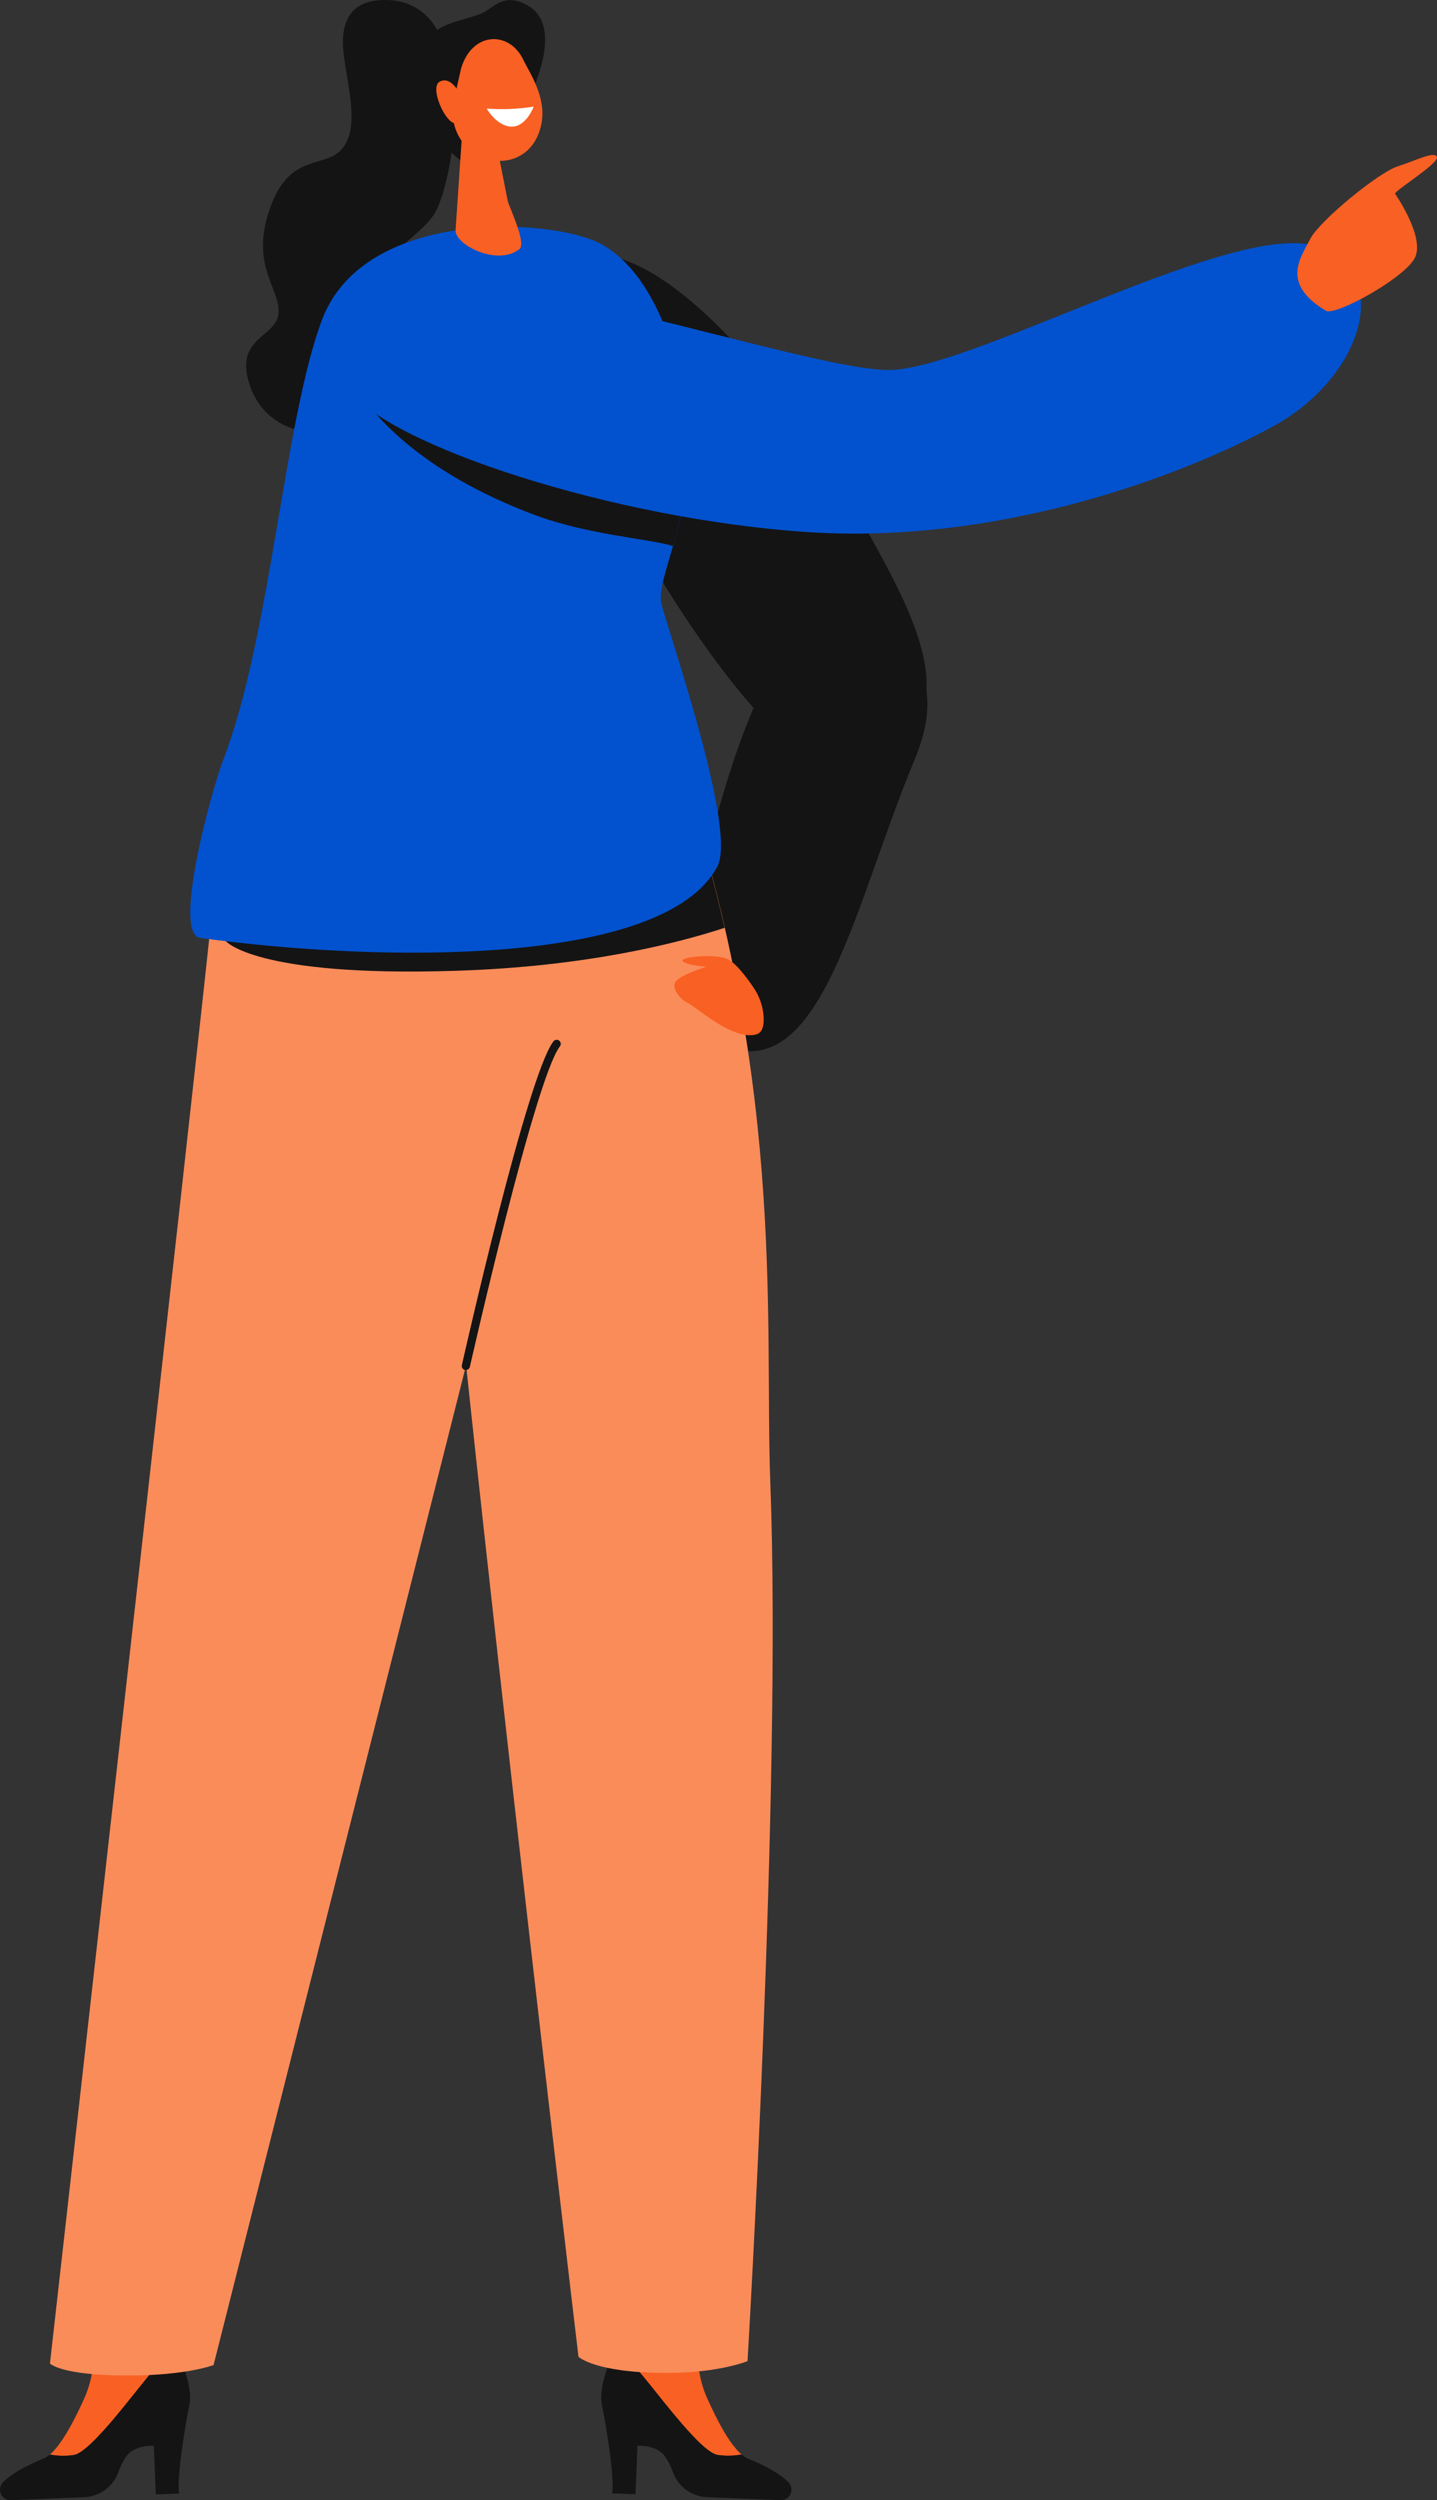 <svg width="146" height="254" viewBox="0 0 146 254" fill="none" xmlns="http://www.w3.org/2000/svg">
<rect x="0" y="0" width="146" height="254" fill="#333333" stroke="none"/>
<g clip-path="url(#clip0_2_12117)">
<path d="M64.672 240.663C65.949 241.907 71.035 249.14 72.922 249.404C73.726 249.522 74.544 249.506 75.343 249.356C74.174 248.361 72.941 246.078 71.828 243.602C71.083 241.933 70.685 239.758 70.83 236.555L62.367 238.879C62.367 238.879 62.215 239.207 62.014 239.713C62.758 239.728 63.883 239.892 64.672 240.663Z" fill="#F96023"/>
<path d="M80.12 252.194C79.446 251.501 78.214 250.67 76.006 249.784C75.764 249.676 75.541 249.531 75.343 249.356C74.545 249.506 73.727 249.522 72.923 249.404C71.035 249.14 65.95 241.907 64.672 240.663C63.883 239.892 62.759 239.728 62.014 239.713C61.56 240.86 60.867 242.92 61.143 244.246C61.541 246.16 62.457 251.616 62.2 253.307L64.568 253.4L64.769 248.473C64.769 248.473 66.575 248.358 67.48 249.438C67.874 249.983 68.183 250.586 68.396 251.225C68.667 251.932 69.14 252.543 69.755 252.983C70.371 253.422 71.102 253.671 71.858 253.698L79.305 254C79.517 254.008 79.728 253.953 79.909 253.841C80.09 253.729 80.233 253.566 80.321 253.372C80.409 253.178 80.436 252.962 80.4 252.752C80.365 252.542 80.267 252.348 80.12 252.194Z" fill="#141414"/>
<path d="M15.743 240.663C14.466 241.907 9.38 249.14 7.496 249.404C6.692 249.522 5.875 249.506 5.076 249.356C6.242 248.361 7.478 246.078 8.587 243.602C9.332 241.933 9.73 239.758 9.589 236.555L18.051 238.879C18.051 238.879 18.204 239.207 18.424 239.713C17.657 239.728 16.532 239.892 15.743 240.663Z" fill="#F96023"/>
<path d="M0.295 252.194C0.973 251.501 2.202 250.67 4.391 249.784C4.633 249.681 4.857 249.541 5.057 249.371C5.856 249.521 6.674 249.537 7.477 249.419C9.361 249.155 14.447 241.922 15.724 240.678C16.513 239.907 17.638 239.743 18.386 239.728C18.837 240.875 19.529 242.935 19.254 244.261C18.859 246.175 17.939 251.631 18.196 253.322L15.828 253.415L15.631 248.473C15.631 248.473 13.822 248.358 12.917 249.438C12.522 249.983 12.213 250.586 12.001 251.225C11.731 251.932 11.259 252.543 10.644 252.983C10.029 253.423 9.298 253.671 8.542 253.698L1.096 254C0.884 254.005 0.676 253.948 0.497 253.835C0.319 253.722 0.177 253.558 0.092 253.365C0.006 253.171 -0.02 252.957 0.016 252.748C0.052 252.54 0.149 252.347 0.295 252.194Z" fill="#141414"/>
<path d="M44.608 3.464C44.184 2.468 43.484 1.615 42.591 1.004C41.698 0.393 40.649 0.05 39.567 0.015C35.695 -0.197 34.522 2.078 34.913 5.452C35.304 8.827 36.548 12.771 34.843 15.009C33.137 17.247 29.515 15.329 27.456 21.087C25.397 26.845 28.308 29.08 28.308 31.638C28.308 34.197 24.116 34.126 25.181 38.458C26.246 42.789 30.3 44.852 34.809 43.467C39.318 42.081 39.709 29.649 39.351 27.623C38.994 25.597 43.119 23.787 44.329 21.37C46.113 17.806 47.416 6.946 44.608 3.464Z" fill="#141414"/>
<path d="M49.138 1.259C50.151 0.749 51.249 -0.793 53.606 0.551C58.863 3.531 50.944 15.687 49.272 16.611C47.6 17.534 45.828 15.579 44.975 14.476C44.123 13.374 42.474 9.821 42.488 6.484C42.533 2.261 47.276 2.216 49.138 1.259Z" fill="#141414"/>
<path d="M81.903 63.973C75.8 66.45 66.265 101.816 71.727 105.276C83.075 112.471 86.46 92.662 92.908 77.224C98.195 64.614 86.14 62.26 81.903 63.973Z" fill="#141414"/>
<path d="M59.347 26.309C64.21 23.929 77.591 33.471 90.547 58.435C97.9 72.587 93.314 76.438 82.881 76.759C76.261 76.963 47.552 32.078 59.347 26.309Z" fill="#141414"/>
<path d="M57.746 74.427C59.187 72.215 66.894 71.82 67.799 74.297C80.067 108.535 77.632 134.072 78.265 150.646C79.441 181.435 75.949 239.873 75.949 239.873C75.949 239.873 73.037 241.08 67.71 241.073C60.457 241.073 58.774 239.43 58.774 239.43C58.774 239.43 41.934 97.682 43.714 95.03C45.493 92.379 52.944 81.82 57.746 74.427Z" fill="#FA8C5A"/>
<path d="M21.432 93.693C22.549 82.915 27.84 78.349 31.526 70.975C43.976 73.31 58.727 69.031 65.228 66.781C66.892 72.502 54.762 109.38 54.762 109.38L21.7 240.268C21.7 240.268 19.001 241.334 13.033 241.334C6.141 241.334 5.076 240.112 5.076 240.112C5.076 240.112 19.95 108.218 21.432 93.693Z" fill="#FA8C5A"/>
<path d="M71.631 86.382C67.055 87.872 53.651 91.969 43.55 93.086C31.182 94.472 22.932 95.604 22.932 95.604C22.932 95.604 25.91 99.269 46.239 98.628C59.463 98.215 68.749 95.857 73.626 94.259C73.042 91.704 72.383 89.075 71.631 86.382Z" fill="#141414"/>
<path d="M20.347 95.284C17.443 94.878 21.598 80.014 22.655 77.269C27.496 64.781 28.847 42.819 32.708 32.51C36.993 21.061 56.078 22.13 61.004 24.759C66.991 27.948 70.051 38.234 69.899 46.789C69.78 53.355 66.92 58.506 67.147 61.035C67.266 62.446 74.999 84.04 72.881 88.036C67.475 98.222 38.479 97.79 20.347 95.284Z" fill="#0252CF"/>
<path d="M47.03 12.383L46.286 23.404C46.23 24.834 50.452 27.068 52.76 25.325C53.434 24.819 52.191 22.026 51.61 20.525L50.121 13.016L47.03 12.383Z" fill="#F96023"/>
<path d="M46.857 6.916L46.112 10.205C45.517 12.812 47.017 15.545 49.612 16.197C52.006 16.797 54.452 15.564 55.018 12.521C55.528 9.821 53.76 7.333 53.157 6.052C51.746 3.117 48 3.192 46.857 6.916Z" fill="#F96023"/>
<path d="M49.451 11.032C50.311 12.454 51.633 13.21 52.675 12.719C53.718 12.227 54.224 10.834 54.224 10.834C52.646 11.08 51.044 11.147 49.451 11.032Z" fill="white"/>
<path d="M36.299 39.459C36.299 39.459 40.152 46.99 54.226 52.279C59.773 54.364 65.85 54.707 68.374 55.47C69.047 53.273 69.514 51.017 69.77 48.733L36.299 39.459Z" fill="#141414"/>
<path d="M77.561 103.004C77.449 102.049 77.108 101.135 76.567 100.341C75.841 99.265 74.649 97.671 73.756 97.362C72.382 96.892 68.99 97.224 69.385 97.656C69.779 98.088 71.79 98.215 71.79 98.215C71.79 98.215 69.452 98.922 68.748 99.604C68.044 100.285 69.12 101.57 69.884 101.894C70.647 102.218 74.459 105.775 76.857 105.082C77.583 104.866 77.658 103.883 77.561 103.004Z" fill="#F96023"/>
<path d="M38.262 28.748C43.549 27.445 49.48 28.629 56.967 30.216C70.505 33.087 85.956 37.884 90.796 37.575C99.731 37.009 125.887 22.227 133.843 25.069C141.799 27.91 138.248 38.428 129.439 43.262C120.63 48.096 101.965 55.34 82.154 54.062C62.343 52.785 39.156 45.15 35.388 39.478C32.566 35.221 35.38 29.456 38.262 28.748Z" fill="#0252CF"/>
<path d="M133.105 24.301C134.044 22.439 140.045 17.534 141.989 16.908C143.932 16.283 145.753 15.318 145.988 15.951C146.222 16.584 141.788 19.303 141.736 19.676C141.736 19.676 144.882 24.182 143.713 26.268C142.544 28.353 135.645 32.13 134.714 31.571C130.079 28.8 132.164 26.163 133.105 24.301Z" fill="#F96023"/>
<path d="M46.68 9.49C46.68 9.49 45.873 7.739 44.718 8.272C43.564 8.804 45.243 12.499 46.23 12.518C47.217 12.536 47.522 10.868 46.68 9.49Z" fill="#F96023"/>
<path d="M47.331 139.182H47.242C47.135 139.158 47.041 139.093 46.982 139C46.922 138.907 46.902 138.795 46.925 138.687C47.197 137.491 53.541 109.414 56.2 105.835C56.257 105.74 56.35 105.672 56.457 105.645C56.565 105.618 56.678 105.636 56.773 105.693C56.868 105.75 56.936 105.843 56.963 105.95C56.989 106.058 56.972 106.172 56.915 106.267C56.901 106.289 56.885 106.31 56.866 106.33C54.312 109.771 47.804 138.579 47.737 138.869C47.713 138.959 47.661 139.038 47.587 139.095C47.514 139.151 47.424 139.182 47.331 139.182Z" fill="#141414"/>
</g>
<defs>
<clipPath id="clip0_2_12117">
<rect width="146" height="254" fill="white"/>
</clipPath>
</defs>
</svg>
